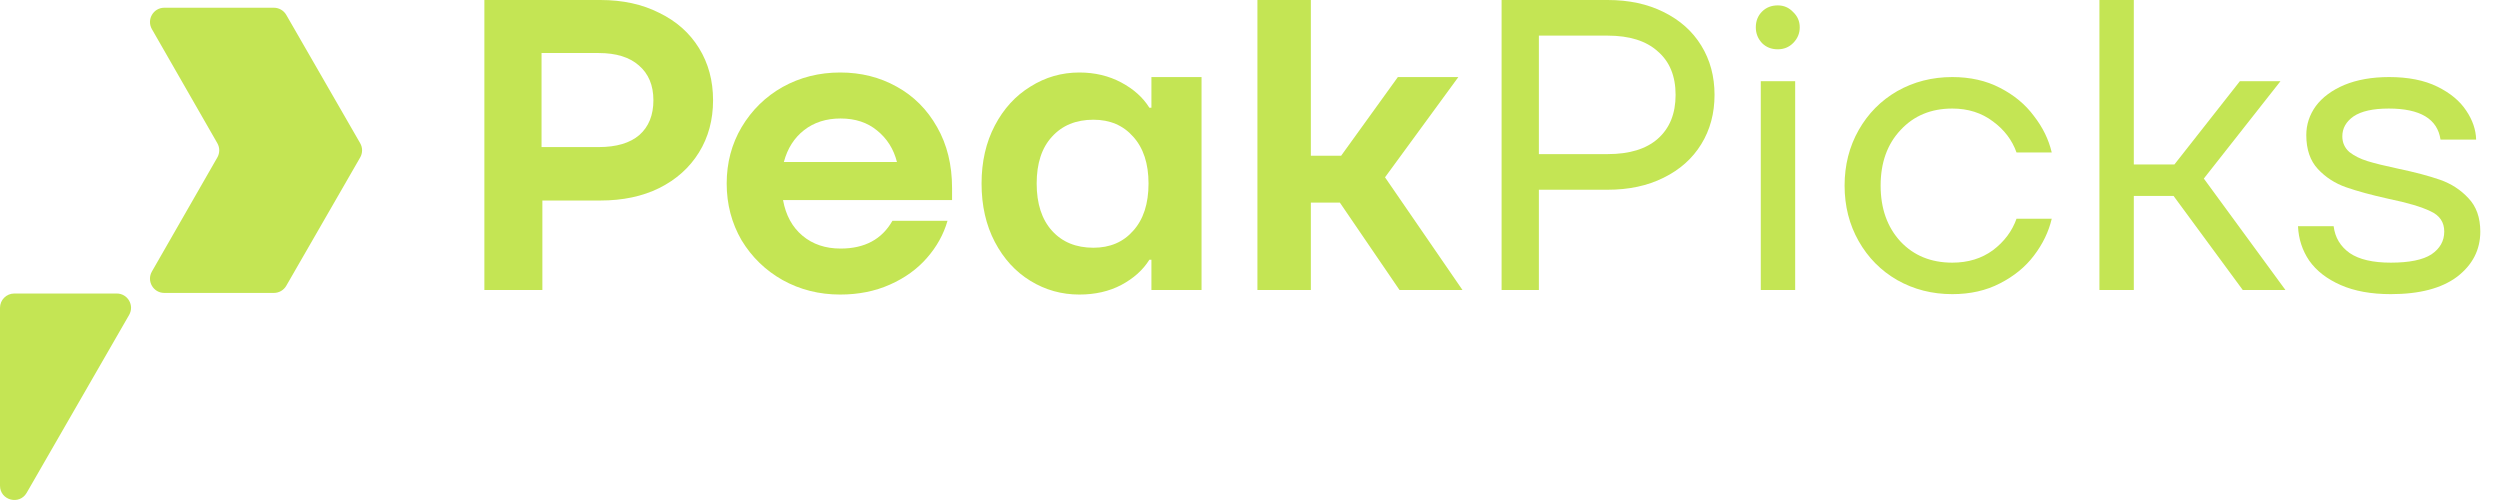 <svg width="160" height="32" viewBox="0 0 160 32" fill="none" xmlns="http://www.w3.org/2000/svg">
<path fill-rule="evenodd" clip-rule="evenodd" d="M8.264 20.156C8.615 19.546 8.175 18.785 7.472 18.785H0.914C0.409 18.785 0 19.195 0 19.699V31.083C0 32.019 1.239 32.351 1.707 31.54L8.264 20.156Z" fill="#C4E554"/>
<path fill-rule="evenodd" clip-rule="evenodd" d="M10.514 18.747C9.812 18.747 9.372 17.988 9.721 17.378L13.91 10.076C14.072 9.794 14.072 9.448 13.91 9.166L9.721 1.864C9.372 1.255 9.812 0.495 10.514 0.495H17.529C17.856 0.495 18.158 0.67 18.321 0.953L23.051 9.165C23.214 9.447 23.214 9.795 23.051 10.078L18.321 18.289C18.158 18.573 17.856 18.747 17.529 18.747H10.514Z" fill="#C4E554"/>
<path d="M153.011 18.825C151.756 18.825 150.687 18.631 149.803 18.242C148.919 17.853 148.248 17.331 147.788 16.677C147.346 16.023 147.108 15.29 147.072 14.477H149.353C149.441 15.201 149.786 15.776 150.387 16.2C150.988 16.607 151.863 16.81 153.011 16.81C154.196 16.81 155.062 16.633 155.61 16.28C156.158 15.909 156.432 15.422 156.432 14.822C156.432 14.22 156.14 13.787 155.557 13.522C154.974 13.239 154.081 12.974 152.879 12.727C151.765 12.479 150.855 12.232 150.148 11.984C149.441 11.737 148.84 11.348 148.345 10.818C147.85 10.287 147.603 9.563 147.603 8.644C147.603 7.972 147.806 7.353 148.212 6.788C148.637 6.222 149.246 5.771 150.042 5.435C150.855 5.1 151.809 4.932 152.905 4.932C154.125 4.932 155.15 5.135 155.981 5.541C156.812 5.948 157.431 6.461 157.837 7.079C158.244 7.68 158.456 8.299 158.473 8.935H156.193C155.999 7.61 154.894 6.947 152.879 6.947C151.871 6.947 151.12 7.115 150.625 7.45C150.148 7.786 149.909 8.211 149.909 8.723C149.909 9.13 150.06 9.466 150.36 9.731C150.678 9.978 151.067 10.173 151.527 10.314C151.986 10.456 152.631 10.614 153.462 10.791C154.558 11.021 155.46 11.26 156.167 11.507C156.874 11.755 157.475 12.143 157.97 12.674C158.482 13.204 158.739 13.92 158.739 14.822C158.739 15.988 158.244 16.951 157.254 17.712C156.264 18.454 154.85 18.825 153.011 18.825Z" fill="#C4E554"/>
<path d="M146.268 18.56H143.537L139.109 12.541H136.564V18.56H134.363V0H136.564V10.526H139.162L143.352 5.197H145.95L141.045 11.428L146.268 18.56Z" fill="#C4E554"/>
<path d="M124.947 18.825C123.657 18.825 122.482 18.525 121.421 17.924C120.378 17.323 119.556 16.492 118.955 15.431C118.354 14.371 118.054 13.186 118.054 11.878C118.054 10.57 118.354 9.386 118.955 8.325C119.556 7.265 120.378 6.434 121.421 5.833C122.482 5.232 123.657 4.932 124.947 4.932C126.096 4.932 127.113 5.161 127.997 5.621C128.898 6.081 129.623 6.682 130.171 7.424C130.736 8.149 131.116 8.926 131.311 9.757H129.057C128.774 8.962 128.271 8.299 127.546 7.769C126.821 7.221 125.955 6.947 124.947 6.947C123.586 6.947 122.482 7.406 121.633 8.325C120.785 9.227 120.36 10.411 120.36 11.878C120.36 13.345 120.785 14.539 121.633 15.458C122.482 16.359 123.586 16.81 124.947 16.81C125.955 16.81 126.821 16.545 127.546 16.015C128.271 15.467 128.774 14.795 129.057 13.999H131.311C131.116 14.83 130.736 15.617 130.171 16.359C129.623 17.084 128.898 17.676 127.997 18.136C127.113 18.595 126.096 18.825 124.947 18.825Z" fill="#C4E554"/>
<path d="M114.891 18.56H112.69V5.197H114.891V18.56ZM113.777 3.155C113.371 3.155 113.035 3.023 112.77 2.758C112.505 2.475 112.372 2.139 112.372 1.75C112.372 1.343 112.505 1.008 112.77 0.742C113.035 0.477 113.371 0.345 113.777 0.345C114.166 0.345 114.493 0.486 114.758 0.769C115.041 1.034 115.183 1.361 115.183 1.75C115.183 2.139 115.041 2.475 114.758 2.758C114.493 3.023 114.166 3.155 113.777 3.155Z" fill="#C4E554"/>
<path d="M102.889 0C104.25 0 105.443 0.256 106.469 0.769C107.512 1.282 108.316 1.997 108.881 2.917C109.447 3.836 109.73 4.887 109.73 6.072C109.73 7.256 109.447 8.308 108.881 9.227C108.316 10.146 107.512 10.862 106.469 11.375C105.443 11.887 104.25 12.143 102.889 12.143H98.488V18.56H96.102V0H102.889ZM102.889 9.863C104.286 9.863 105.355 9.536 106.097 8.882C106.858 8.211 107.238 7.274 107.238 6.072C107.238 4.87 106.858 3.942 106.097 3.288C105.355 2.616 104.286 2.28 102.889 2.28H98.488V9.863H102.889Z" fill="#C4E554"/>
<path d="M93.599 18.56H89.569L85.751 12.966H83.895V18.56H80.475V0H83.895V9.969H85.831L89.463 4.932H93.334L88.641 11.348L93.599 18.56Z" fill="#C4E554"/>
<path d="M69.078 18.851C67.946 18.851 66.903 18.56 65.949 17.976C64.995 17.393 64.234 16.562 63.669 15.484C63.103 14.406 62.82 13.16 62.82 11.745C62.82 10.349 63.103 9.112 63.669 8.033C64.234 6.955 64.995 6.124 65.949 5.541C66.903 4.94 67.946 4.64 69.078 4.64C70.067 4.64 70.96 4.852 71.756 5.276C72.551 5.7 73.152 6.239 73.559 6.893H73.691V4.931H76.899V18.56H73.691V16.624H73.559C73.152 17.278 72.551 17.817 71.756 18.241C70.978 18.648 70.085 18.851 69.078 18.851ZM69.979 15.855C71.04 15.855 71.888 15.493 72.525 14.768C73.179 14.043 73.506 13.036 73.506 11.745C73.506 10.473 73.179 9.474 72.525 8.749C71.888 8.025 71.04 7.662 69.979 7.662C68.866 7.662 67.982 8.025 67.328 8.749C66.674 9.456 66.347 10.455 66.347 11.745C66.347 13.036 66.674 14.043 67.328 14.768C67.982 15.493 68.866 15.855 69.979 15.855Z" fill="#C4E554"/>
<path d="M60.932 12.806H50.114C50.291 13.778 50.706 14.538 51.36 15.086C52.014 15.634 52.827 15.908 53.799 15.908C55.337 15.908 56.442 15.316 57.114 14.132H60.64C60.392 14.998 59.951 15.793 59.314 16.518C58.696 17.225 57.909 17.791 56.954 18.215C56 18.639 54.939 18.851 53.773 18.851C52.429 18.851 51.201 18.542 50.087 17.923C48.991 17.305 48.116 16.456 47.462 15.378C46.826 14.282 46.508 13.071 46.508 11.745C46.508 10.42 46.826 9.218 47.462 8.14C48.116 7.044 48.991 6.186 50.087 5.568C51.201 4.949 52.429 4.64 53.773 4.64C55.098 4.64 56.3 4.94 57.379 5.541C58.475 6.142 59.341 7.008 59.977 8.14C60.613 9.253 60.932 10.552 60.932 12.037V12.806ZM53.799 7.583C52.88 7.583 52.102 7.83 51.466 8.325C50.83 8.82 50.397 9.501 50.167 10.367H57.405C57.193 9.536 56.769 8.864 56.133 8.352C55.514 7.839 54.736 7.583 53.799 7.583Z" fill="#C4E554"/>
<path d="M38.424 0C39.856 0 41.111 0.274 42.189 0.822C43.285 1.352 44.133 2.103 44.734 3.076C45.335 4.048 45.636 5.161 45.636 6.416C45.636 7.671 45.335 8.785 44.734 9.757C44.133 10.729 43.285 11.489 42.189 12.037C41.111 12.568 39.856 12.833 38.424 12.833H34.712V18.56H31V0H38.424ZM38.318 9.413C39.449 9.413 40.315 9.156 40.916 8.644C41.517 8.113 41.818 7.371 41.818 6.416C41.818 5.462 41.508 4.72 40.89 4.189C40.289 3.659 39.431 3.394 38.318 3.394H34.659V9.413H38.318Z" fill="#C4E554"/>
</svg>
